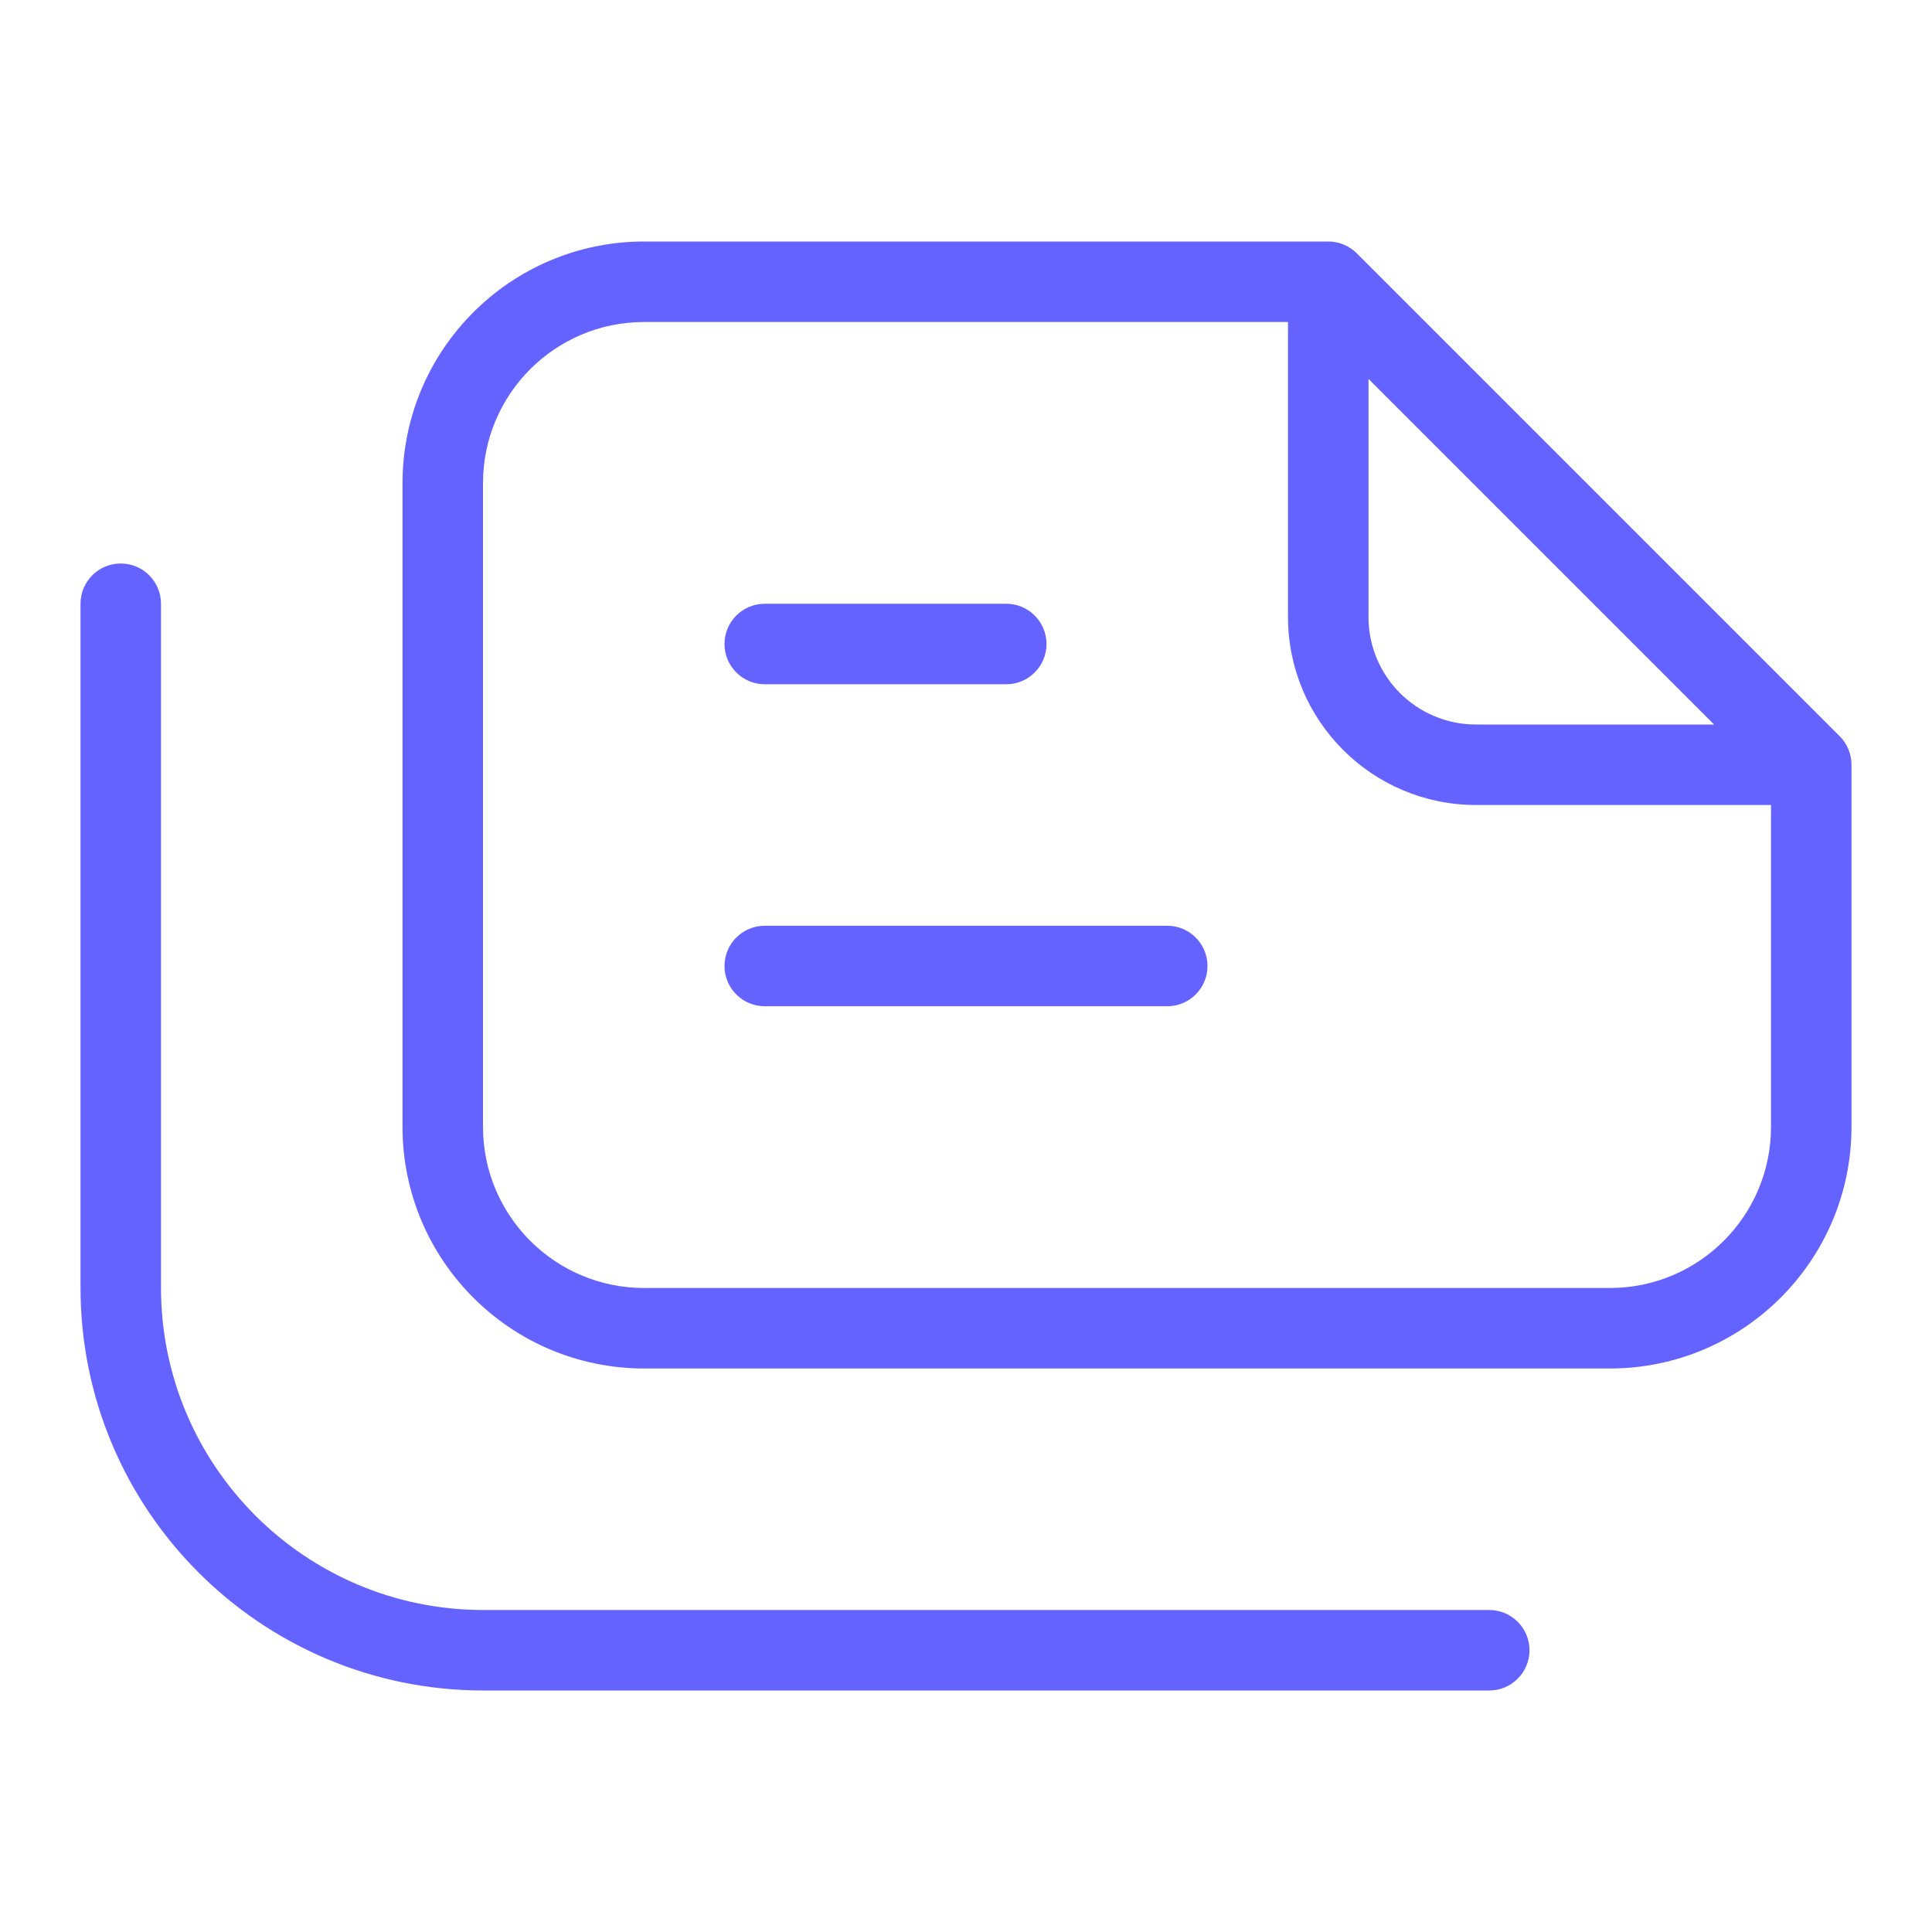 <svg xmlns="http://www.w3.org/2000/svg" enable-background="new 0 0 24 24" viewBox="0 0 24 24"><path fill="#6563ff" d="M22.854,9.146l-6-6C16.76,3.053,16.633,3,16.5,3H8C6.344,3.002,5.002,4.344,5,6v8c0.002,1.656,1.344,2.998,3,3h12c1.656-0.002,2.998-1.344,3-3V9.5C23,9.367,22.947,9.24,22.854,9.146z M17,4.707L21.293,9h-2.96C17.597,8.999,17.001,8.403,17,7.667V4.707z M22,14c-0.001,1.104-0.896,1.999-2,2H8c-1.104-0.001-1.999-0.896-2-2V6c0.001-1.104,0.896-1.999,2-2h8v3.667C16.002,8.955,17.045,9.998,18.333,10H22V14z M18.5,20H6c-2.208-0.002-3.998-1.792-4-4V7.5C2,7.224,1.776,7,1.5,7S1,7.224,1,7.5V16c0.003,2.76,2.24,4.997,5,5h12.5c0.276,0,0.5-0.224,0.5-0.5S18.776,20,18.5,20z M9.5,8.5h3C12.776,8.5,13,8.276,13,8s-0.224-0.5-0.5-0.5h-3C9.224,7.5,9,7.724,9,8S9.224,8.5,9.5,8.5z M14.5,11.5h-5C9.224,11.5,9,11.724,9,12s0.224,0.5,0.5,0.5h5c0.276,0,0.5-0.224,0.5-0.5S14.776,11.5,14.5,11.5z"/></svg>